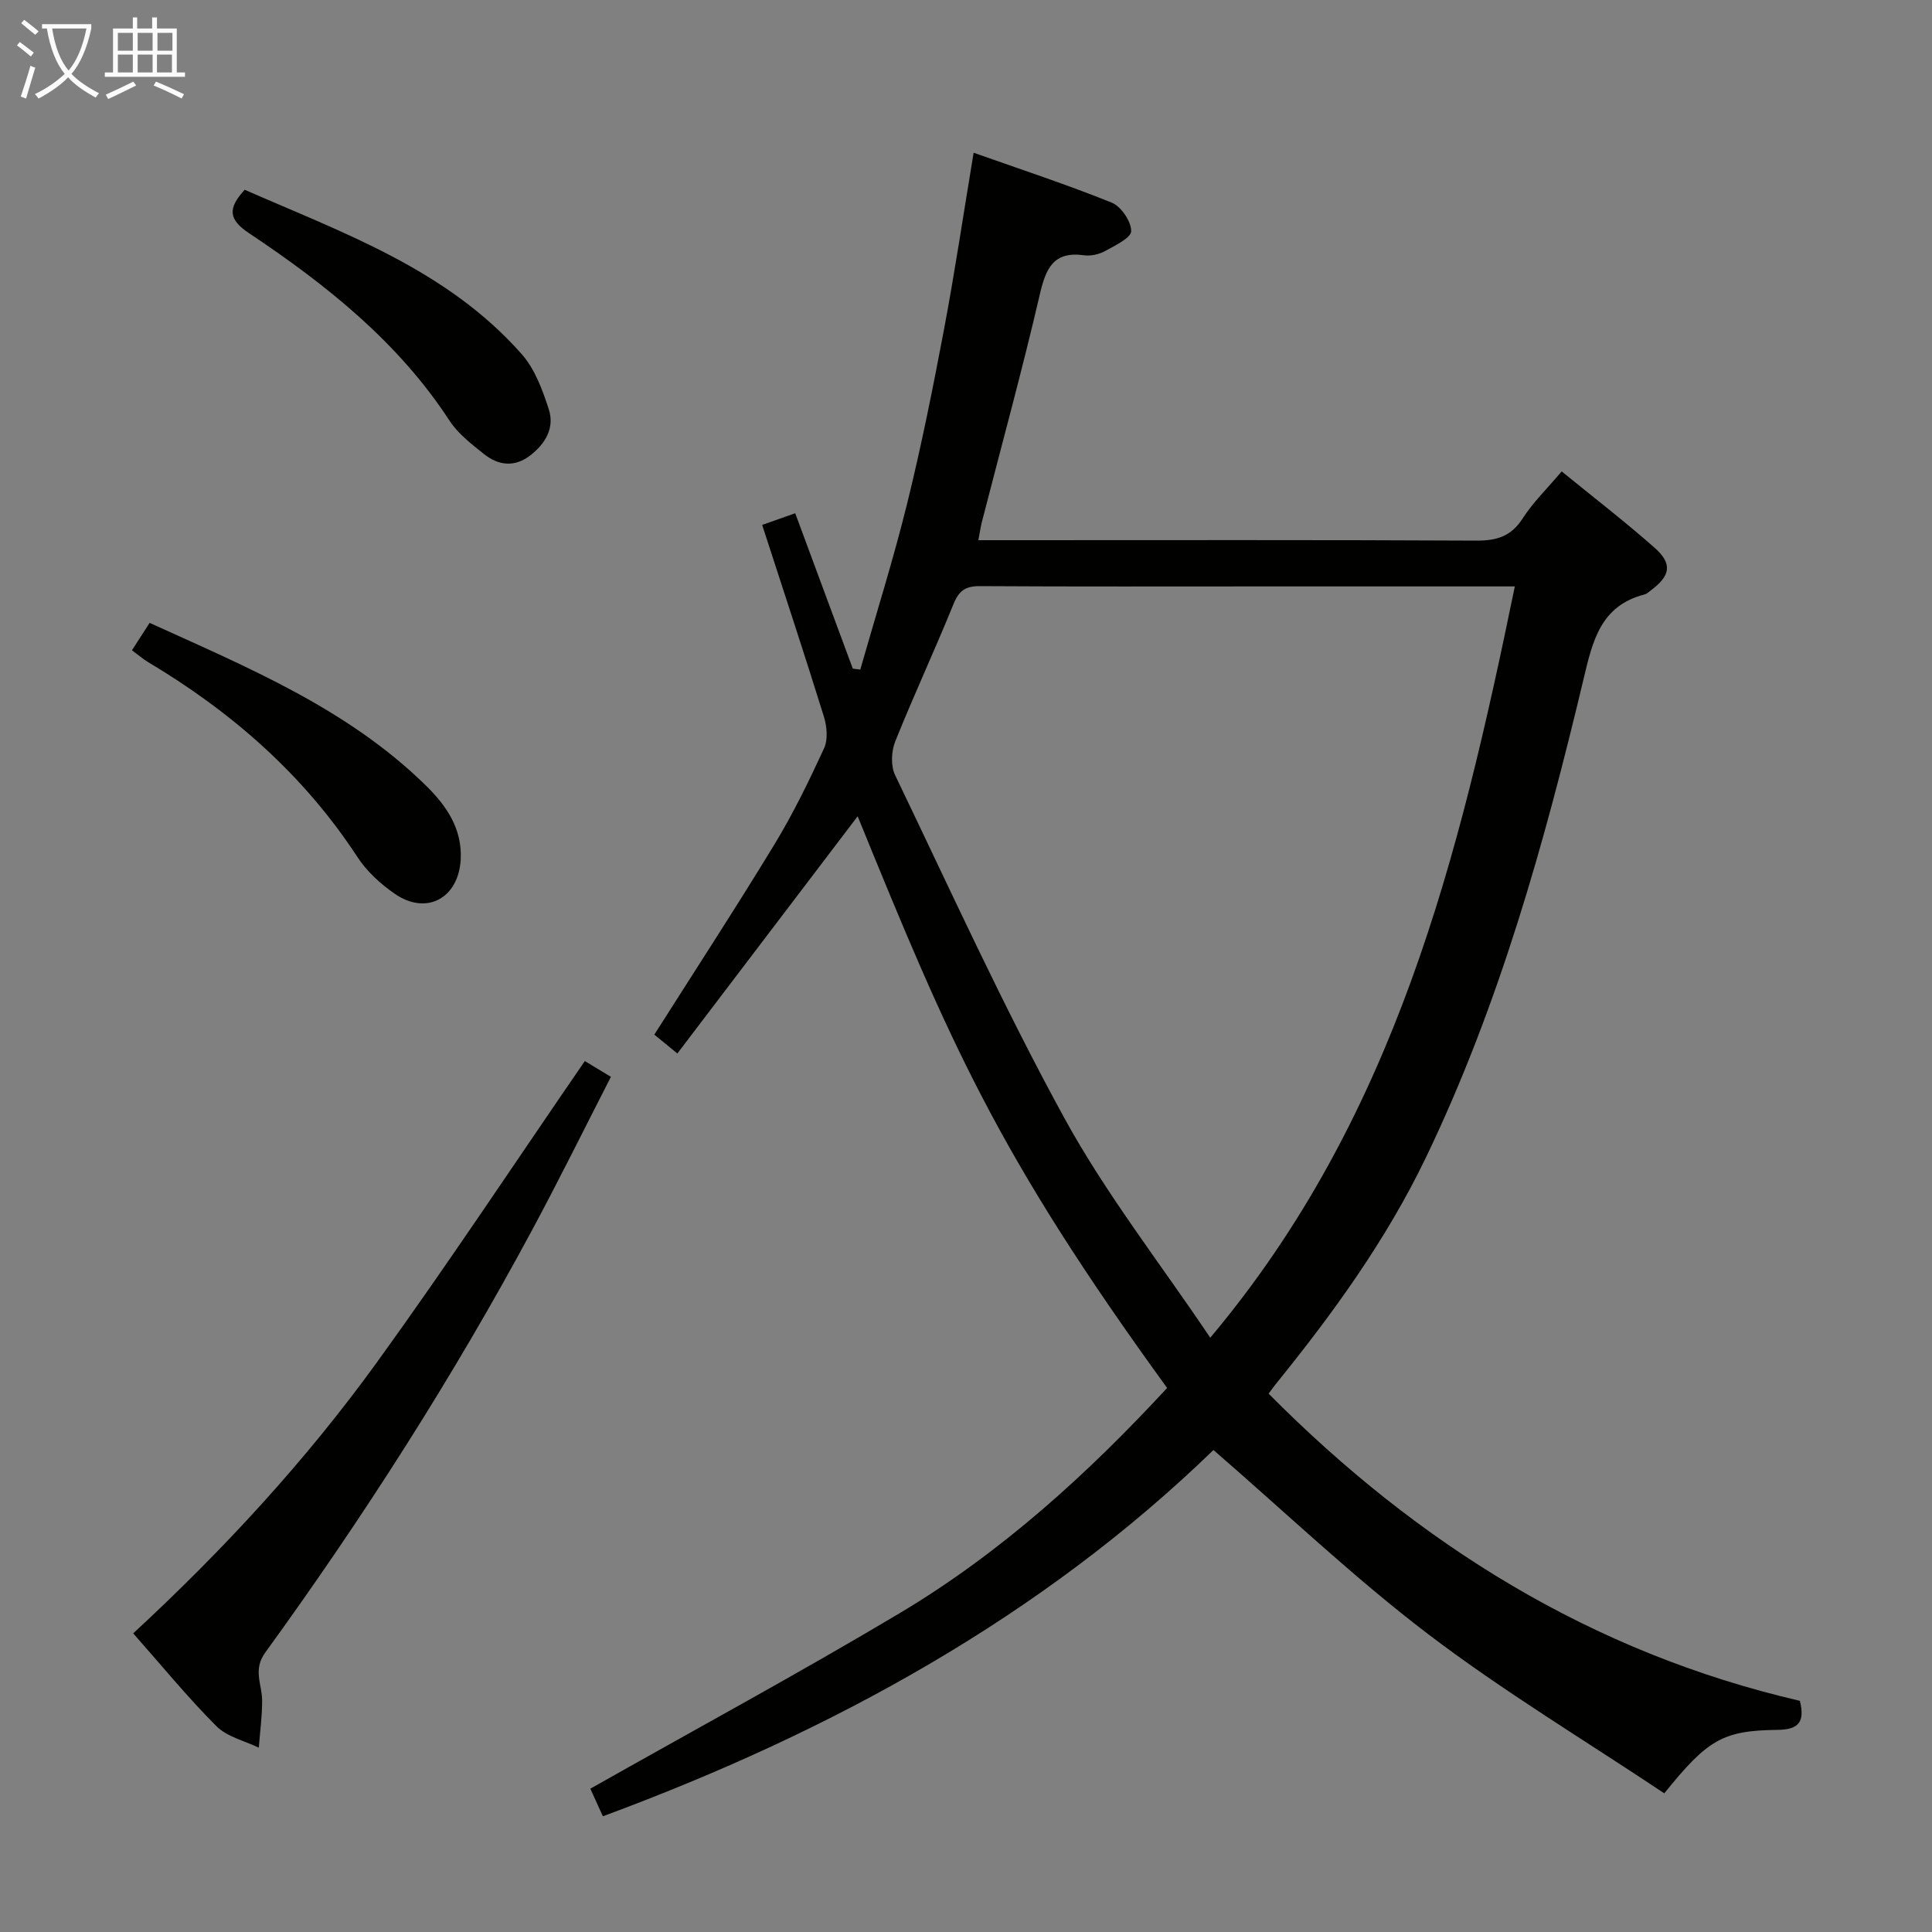 <svg enable-background="new 0 0 400 400" viewBox="0 0 400 400" xmlns="http://www.w3.org/2000/svg"><rect x="0" y="0" width="400" height="400" fill="#808080" stroke="none"/><g fill="#010100"><path d="m344.57 371.29c-16.47-11-33.34-21.13-48.9-32.97-15.41-11.73-29.5-25.18-44.44-38.11-35.44 34.36-78.7 58.19-126.41 75.83-.97-2.12-1.95-4.28-2.6-5.71 21.56-12.19 43.01-23.8 63.95-36.28 20.99-12.51 38.96-28.82 55.47-46.69-35.15-48.43-44.88-71.25-64.07-118.36-12.3 16.18-24.7 32.49-37.33 49.11-2.46-2.01-3.84-3.14-4.77-3.9 8.43-13.29 16.85-26.2 24.86-39.37 3.88-6.37 7.16-13.14 10.29-19.92.83-1.81.59-4.5-.03-6.52-4.08-13.14-8.41-26.2-12.79-39.72 2.51-.89 4.5-1.59 6.84-2.42 4 10.81 7.96 21.49 11.92 32.17.52.07 1.03.13 1.55.2 3.27-11.46 6.86-22.84 9.71-34.4 2.94-11.92 5.35-23.97 7.63-36.04 2.24-11.89 4.02-23.87 6.13-36.57 9.7 3.44 19.26 6.57 28.58 10.33 1.94.78 4.03 3.86 4.04 5.89.01 1.4-3.35 3-5.41 4.14-1.25.69-2.95 1.06-4.35.87-6.32-.87-7.89 2.67-9.15 8.07-3.67 15.81-7.98 31.48-12.02 47.21-.24.94-.37 1.91-.71 3.71h6.12c32.33 0 64.65-.08 96.98.09 4.23.02 7.2-.87 9.59-4.59 2.13-3.33 5.05-6.15 8.08-9.74 6.52 5.32 13.06 10.35 19.23 15.8 3.77 3.33 3.3 5.83-.81 8.86-.4.3-.79.7-1.25.81-9.1 2.33-10.75 9.57-12.63 17.47-8.09 33.94-17.45 67.51-32.66 99.13-8.21 17.06-19.22 32.25-31.07 46.88-.41.51-.79 1.05-1.49 1.99 31 31.24 66.97 53.64 110 63.6 1.05 4.32-.19 5.96-4.61 6.01-11.37.13-14.49 2-23.47 13.14zm-94-94.33c38.35-45.62 51.55-99.57 63.06-155.55-17.83 0-34.78 0-51.74 0-19.67 0-39.33.06-59-.06-2.97-.02-4.35.93-5.48 3.72-3.87 9.55-8.24 18.89-12.07 28.46-.81 2.03-.94 5.04-.02 6.95 11.46 23.82 22.4 47.94 35.09 71.09 8.58 15.64 19.73 29.88 30.16 45.39z"/><path d="m121.08 219.68c1.42.86 3.11 1.88 5.4 3.27-5.43 10.6-10.63 21.14-16.19 31.49-16.4 30.53-35.04 59.67-55.38 87.71-2.6 3.59-.65 6.59-.64 9.91.01 3.26-.44 6.52-.69 9.78-2.96-1.44-6.57-2.24-8.77-4.45-5.97-5.98-11.34-12.56-17.23-19.22 18.7-17.3 35.74-35.77 50.48-56.15 14.69-20.32 28.52-41.25 43.02-62.34z"/><path d="m50.66 39.29c20.44 8.97 41.89 16.49 57.37 34.05 2.72 3.08 4.3 7.41 5.6 11.43 1.23 3.81-.71 7.1-3.85 9.52-3.25 2.51-6.59 2.1-9.58-.29-2.57-2.05-5.34-4.17-7.1-6.86-10.68-16.39-25.6-28.22-41.55-38.87-4.22-2.81-4.46-5.1-.89-8.98z"/><path d="m27.32 134.63c1.27-1.97 2.33-3.61 3.66-5.67 20.4 9.28 41 17.77 57.23 33.71 4.2 4.12 7.53 8.92 7.17 15.32-.46 7.98-7.06 11.58-13.6 7.09-2.96-2.03-5.83-4.65-7.77-7.63-11.16-17.07-26.03-30.05-43.4-40.4-.98-.59-1.85-1.36-3.29-2.42z"/></g><path d="m6.4 11.7c-1-.8-1.9-1.6-2.9-2.3l.6-.7c.9.7 1.9 1.4 2.9 2.2zm-2.1 8.3c.7-2.1 1.4-4.2 2-6.4.2.1.6.3 1 .4-.7 2.3-1.3 4.4-1.9 6.4zm3-12.8c-1.1-.9-2.1-1.7-2.9-2.4l.6-.7c1 .8 2 1.5 3 2.4zm1.4-1.3v-.9h10.2v.9c-.9 4.2-2.3 7.3-4.1 9.4 1.3 1.4 3.2 2.7 5.7 4-.2.2-.4.5-.7.9-2.5-1.4-4.4-2.7-5.7-4.2-1.4 1.5-3.5 3-6.1 4.4 0 0 0 0-.1-.1-.3-.4-.5-.7-.7-.8 2.7-1.3 4.7-2.8 6.2-4.2-1.8-2.2-3-5.3-3.7-9.4zm9.2 0h-7.1c.6 3.8 1.7 6.7 3.4 8.7 1.7-2 2.9-4.8 3.7-8.7z" fill="#fafbfa"/><path d="m31.6 3.6h.9v2.3h4.1v9.1h1.7v.9h-16.6v-.9h1.7v-9.1h4.1v-2.3h.9v2.3h3.1v-2.3zm-4 13.3.6.8c-1.9.9-3.8 1.9-5.8 2.8-.2-.3-.3-.6-.5-.9 2-.9 3.9-1.8 5.7-2.7zm-3.2-10.1v3.7h3.1v-3.7zm0 4.5v3.7h3.1v-3.7zm4.1-4.5v3.7h3.1v-3.7zm0 4.5v3.7h3.1v-3.7zm9.1 9.1c-2.1-1.1-4.1-2-5.8-2.7l.5-.8c2.2.9 4.1 1.8 5.8 2.6zm-1.9-13.6h-3.1v3.7h3.1zm-3.2 4.5v3.7h3.1v-3.7z" fill="#fafbfa"/></svg>